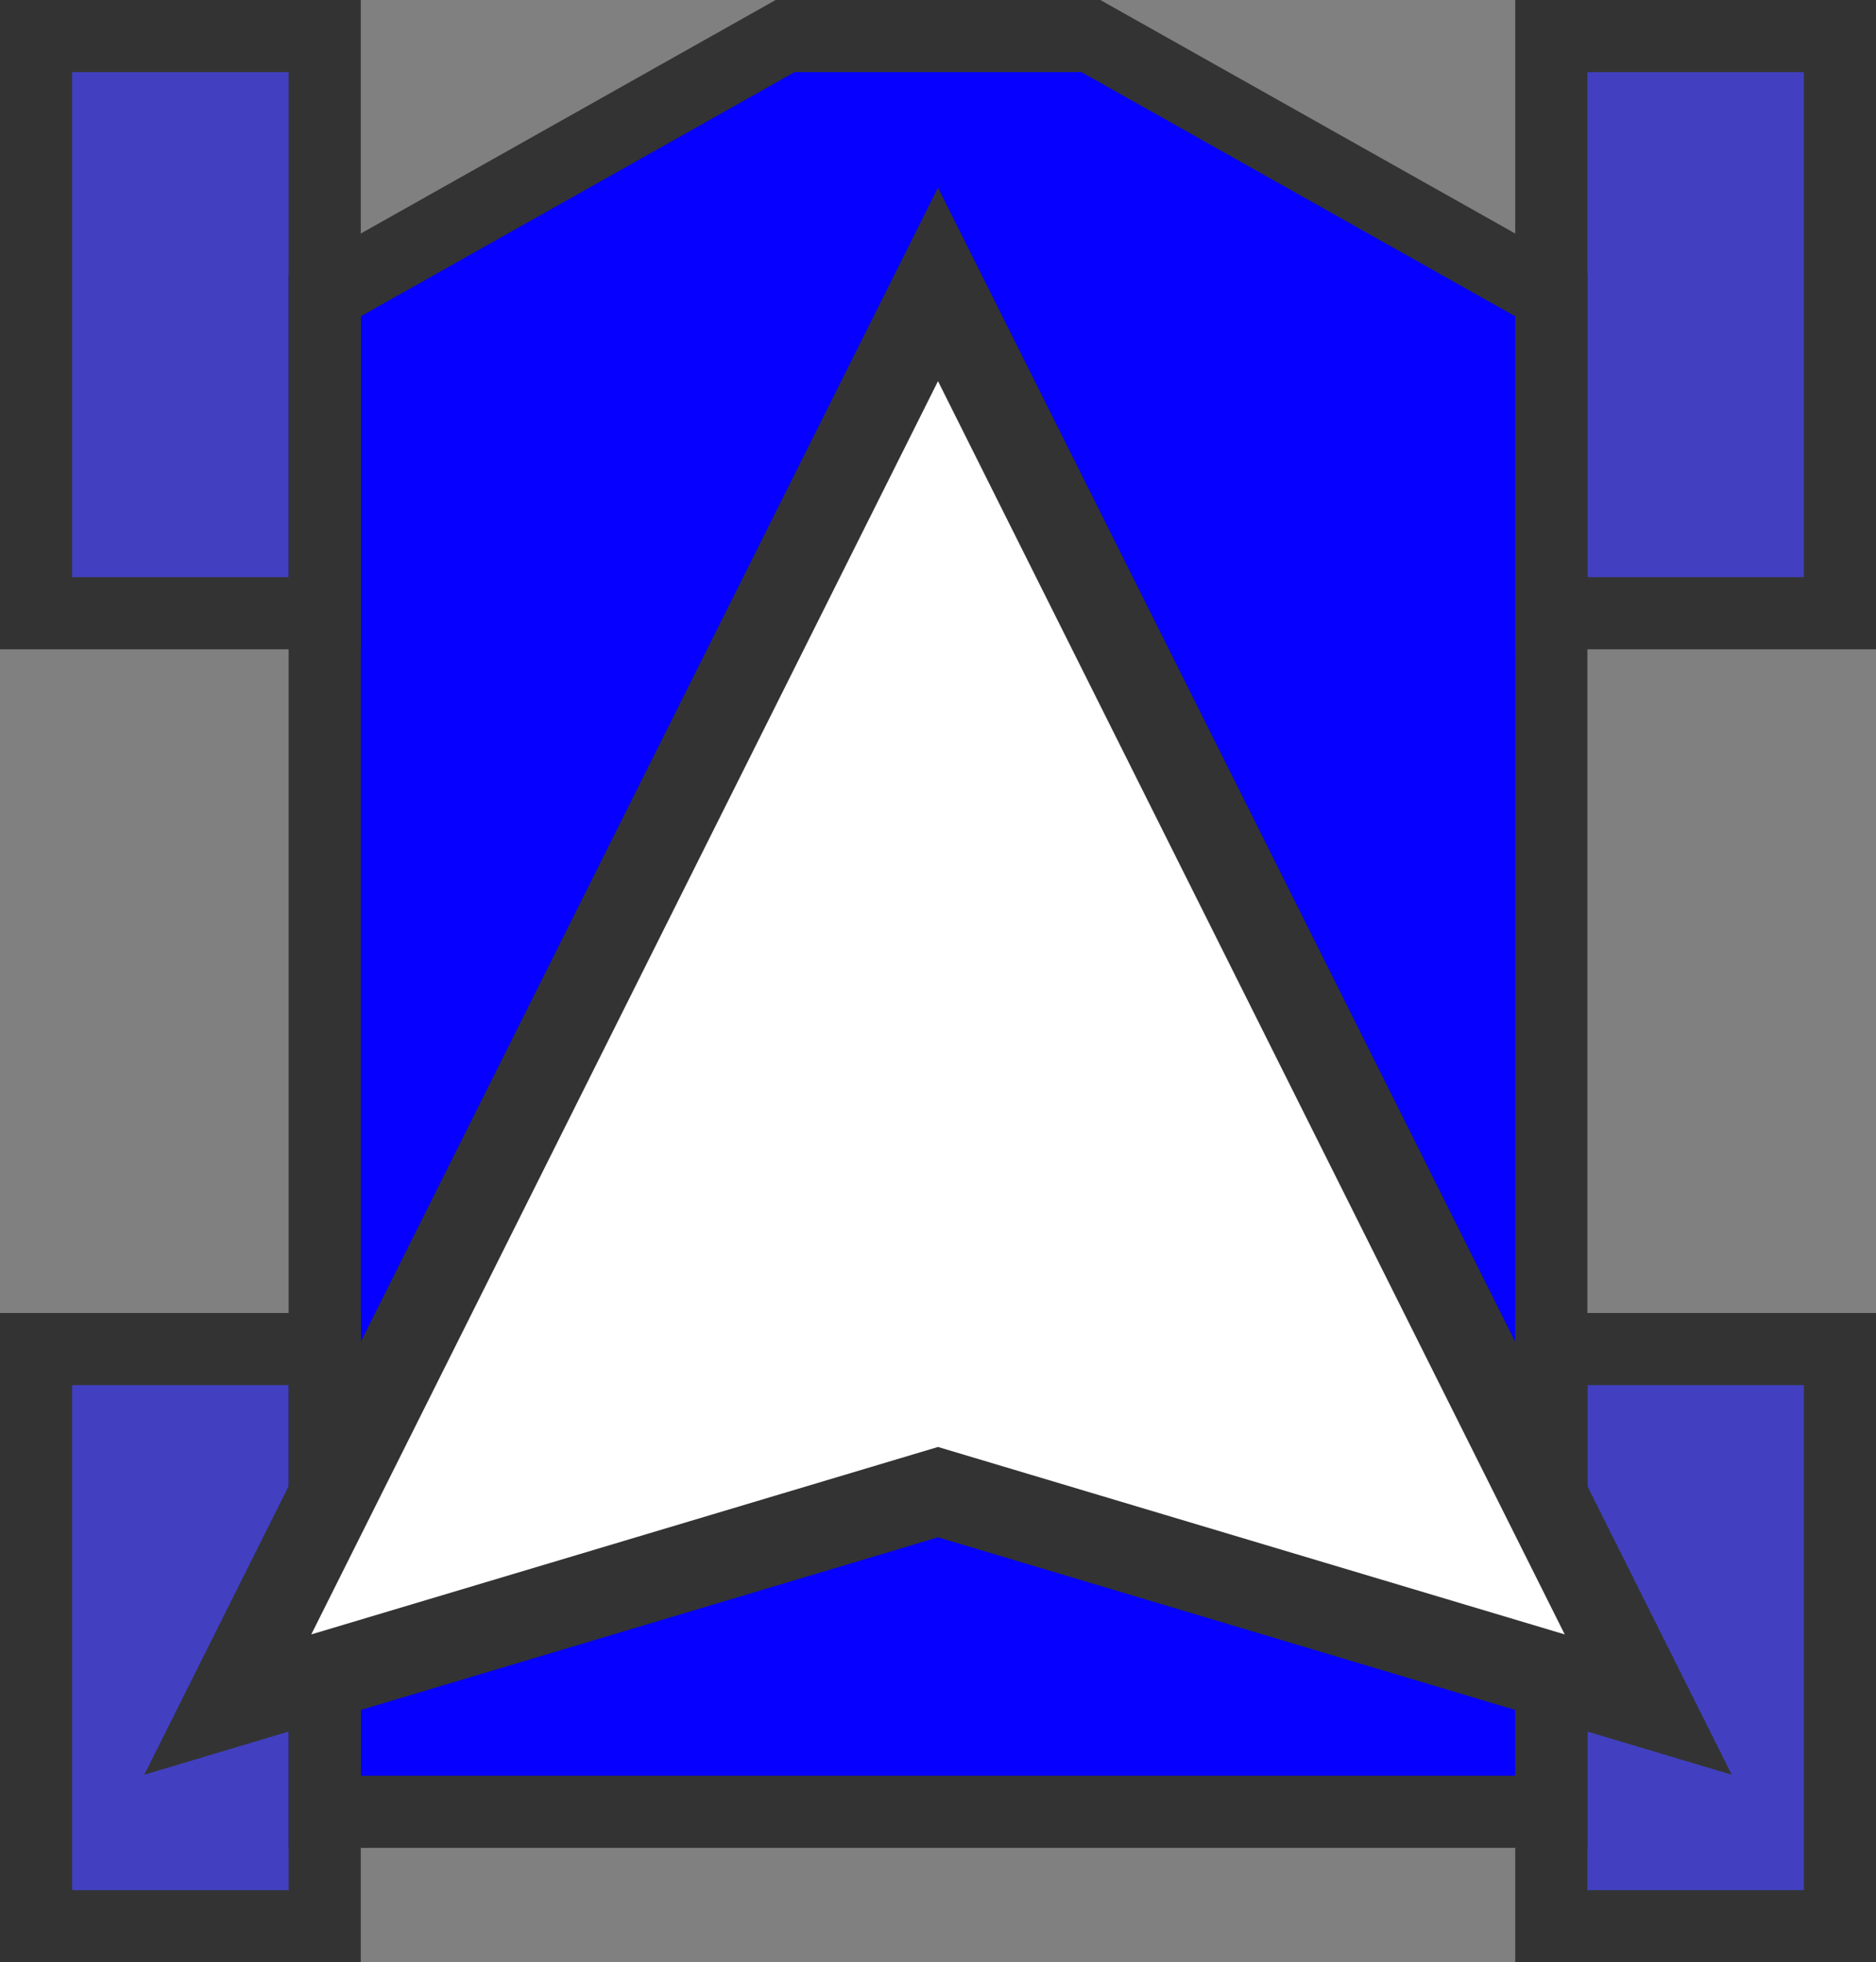 <svg width="130" height="136" viewBox="0 0 130 136" fill="none" xmlns="http://www.w3.org/2000/svg">
<rect x="0" y="0" width="130" height="136" fill="#808080" stroke="none"/>
<path d="M75.595 2.5L107.5 20.462V125.568H65L22.5 125.568V20.462L54.405 2.5H75.595Z" fill="#0500FF" stroke="#333333" stroke-width="5"/>
<rect x="2.5" y="2.5" width="20" height="40" fill="#0500FF" fill-opacity="0.5" stroke="#333333" stroke-width="5"/>
<rect x="107.5" y="2.5" width="20" height="40" fill="#0500FF" fill-opacity="0.5" stroke="#333333" stroke-width="5"/>
<rect x="2.5" y="93.5" width="20" height="40" fill="#0500FF" fill-opacity="0.5" stroke="#333333" stroke-width="5"/>
<rect x="107.5" y="93.5" width="20" height="40" fill="#0500FF" fill-opacity="0.5" stroke="#333333" stroke-width="5"/>
<path d="M15.785 118.138L65 19.708L114.215 118.138L65.86 103.673L65 103.416L64.14 103.673L15.785 118.138Z" fill="white" stroke="#333333" stroke-width="6"/>
</svg>
